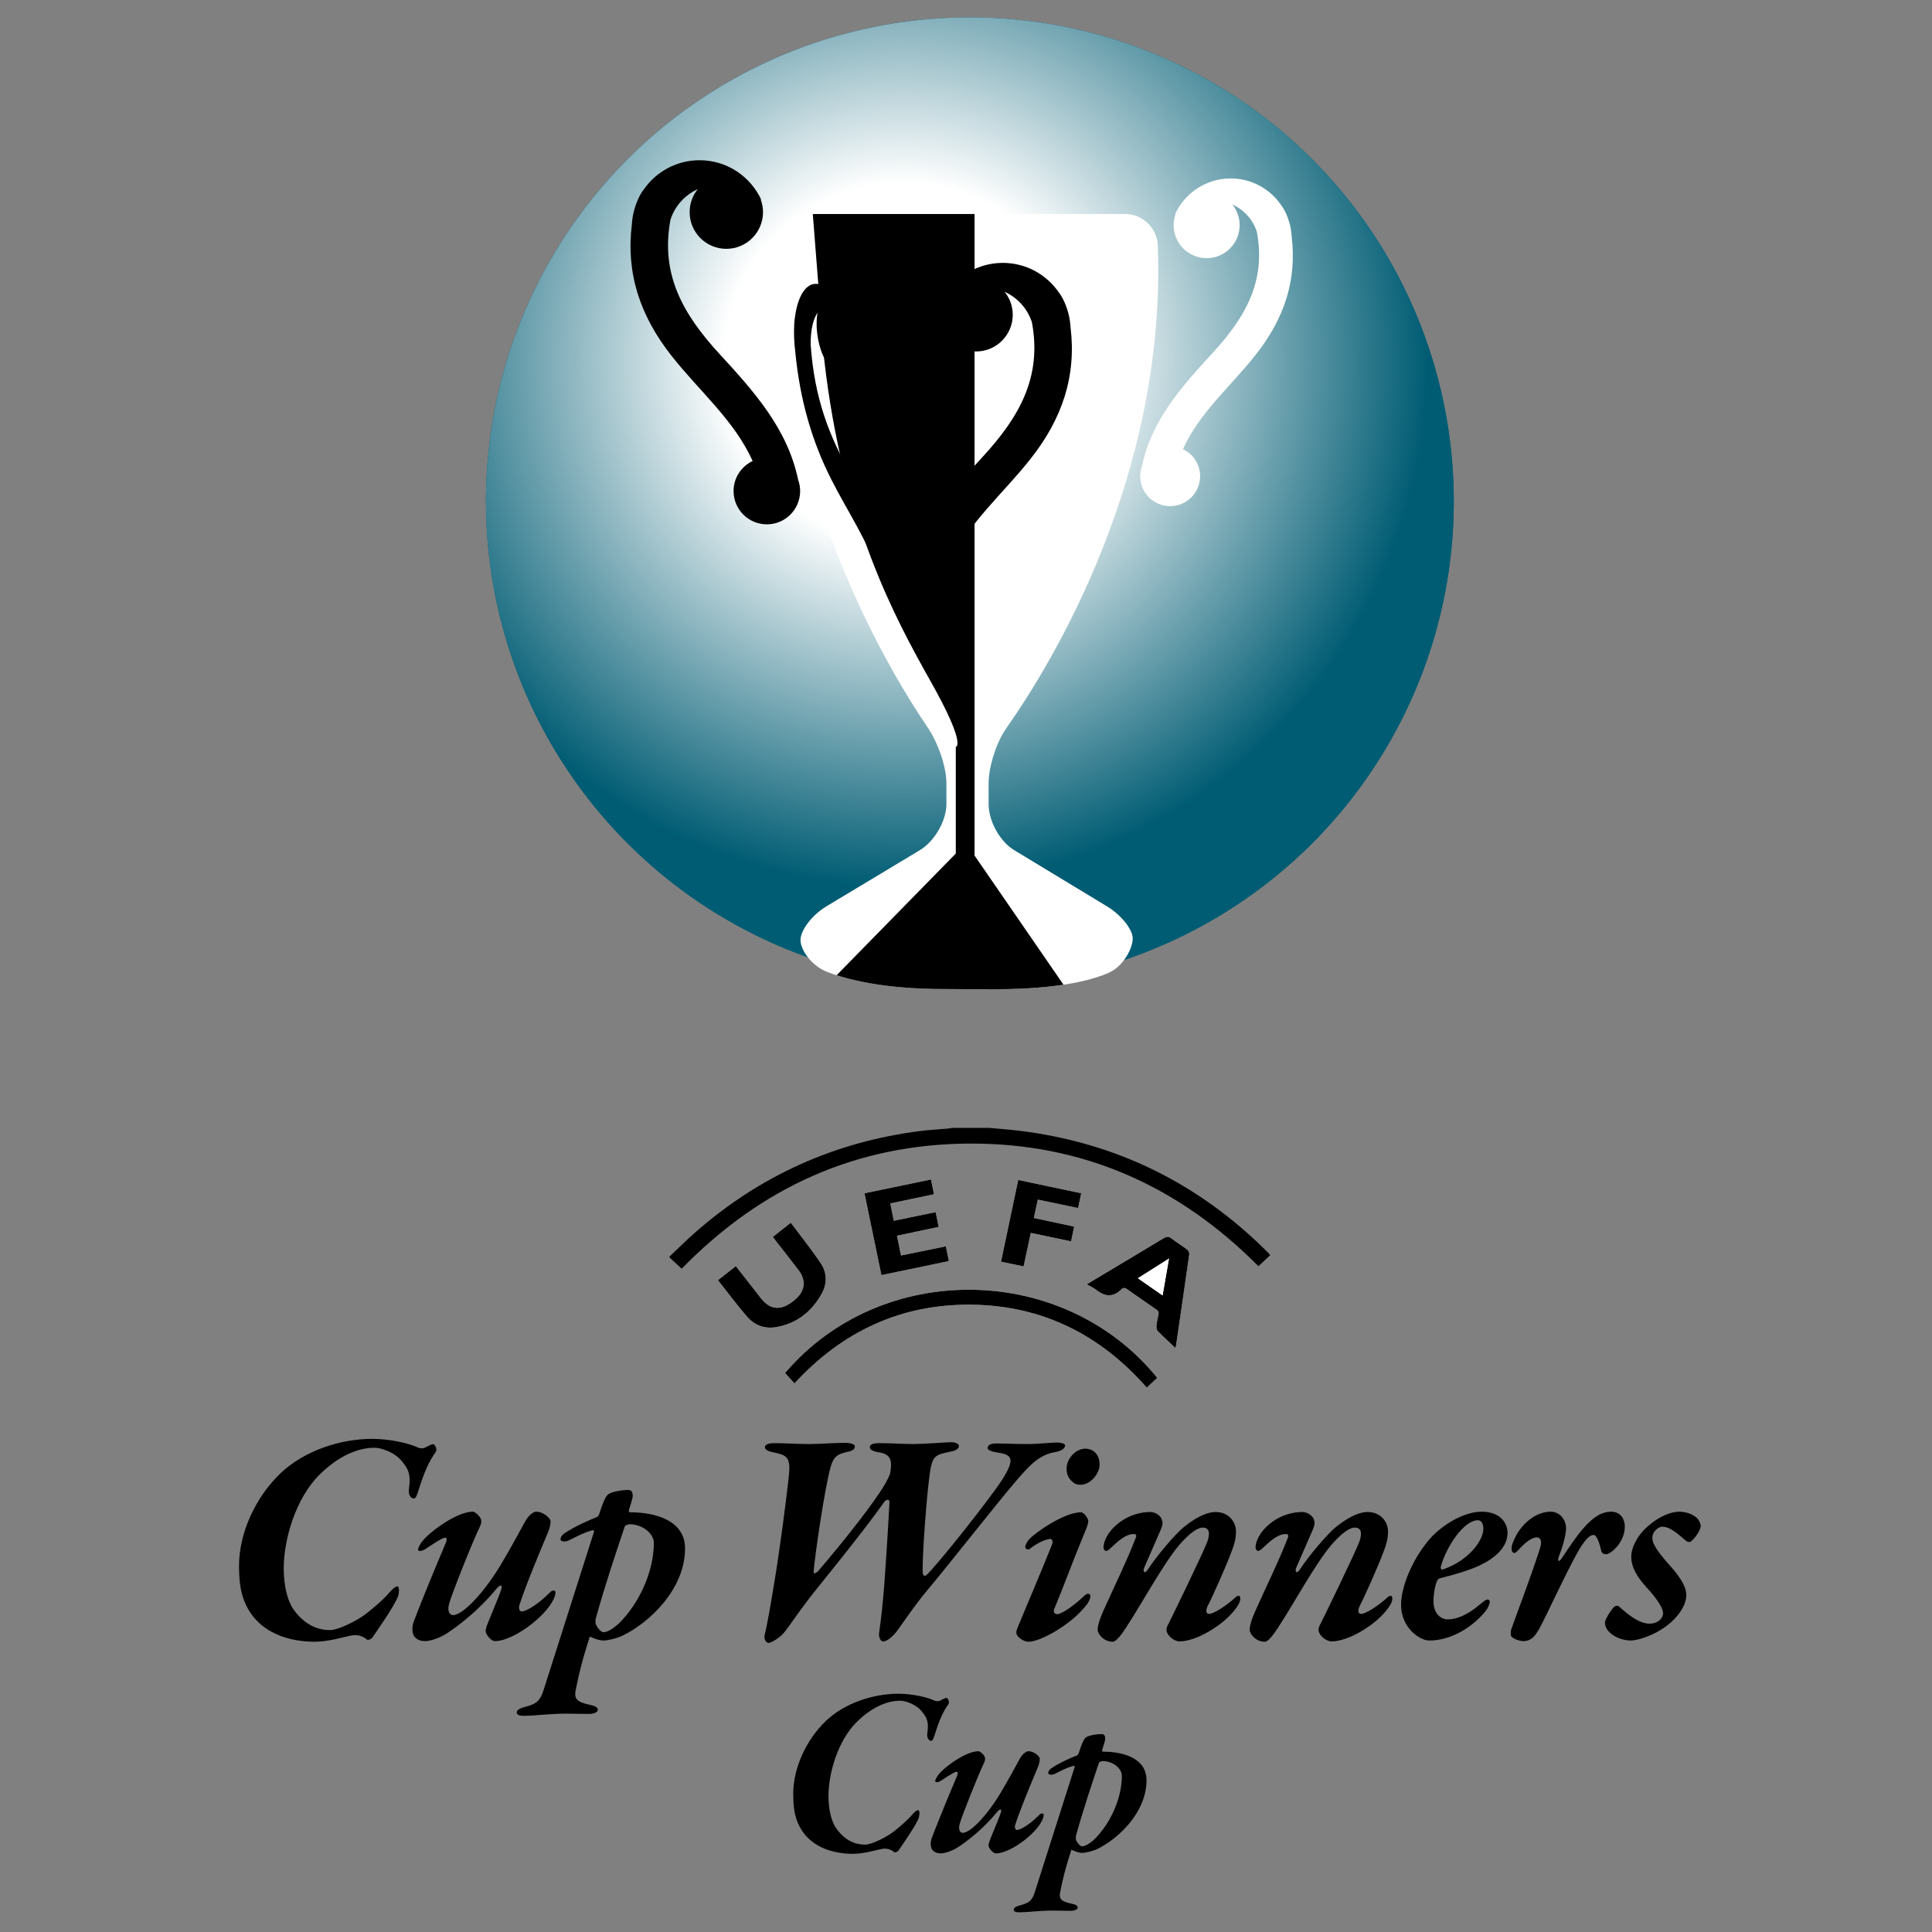 <?xml version="1.0" encoding="utf-8"?>
<!-- Generator: Adobe Illustrator 16.0.0, SVG Export Plug-In . SVG Version: 6.00 Build 0)  -->
<!DOCTYPE svg PUBLIC "-//W3C//DTD SVG 1.1//EN" "http://www.w3.org/Graphics/SVG/1.1/DTD/svg11.dtd">
<svg version="1.1" id="Calque_1" xmlns="http://www.w3.org/2000/svg" xmlns:xlink="http://www.w3.org/1999/xlink" x="0px" y="0px"
	 width="500px" height="500px" viewBox="0 0 500 500" enable-background="new 0 0 500 500" xml:space="preserve">
<rect x="0" y="0" width="500" height="500" fill="#808080" stroke="none"/>
<g>
	<g>
		<g>
			<g>
				
					<radialGradient id="SVGID_2_" cx="57.001" cy="475.265" r="125.236" gradientTransform="matrix(1 0 0 -1 194 605)" gradientUnits="userSpaceOnUse">
					<stop  offset="0.273" style="stop-color:#FFFFFF"/>
					<stop  offset="0.799" style="stop-color:#005C73"/>
				</radialGradient>
				<circle id="SVGID_1_" fill="url(#SVGID_2_)" cx="251" cy="129.735" r="125.235"/>
			</g>
			<g>
				<defs>
					<circle id="SVGID_3_" cx="251" cy="129.735" r="125.235"/>
				</defs>
				<clipPath id="SVGID_4_">
					<use xlink:href="#SVGID_3_"  overflow="visible"/>
				</clipPath>
				
					<radialGradient id="SVGID_5_" cx="39.811" cy="511.207" r="170.036" gradientTransform="matrix(1 0 0 -1 194 605)" gradientUnits="userSpaceOnUse">
					<stop  offset="0.273" style="stop-color:#FFFFFF"/>
					<stop  offset="0.799" style="stop-color:#005C73"/>
				</radialGradient>
				<circle clip-path="url(#SVGID_4_)" fill="url(#SVGID_5_)" cx="233.812" cy="93.793" r="170.036"/>
			</g>
		</g>
		<path fill="#FFFFFF" d="M207.171,243.296c0-2.59,2.993-6.499,6.688-8.729l24.256-14.579c3.693-2.231,6.813-7.539,6.813-11.854
			v-5.47c0-4.315-2.264-10.584-4.689-14.153c-11.411-16.793-40.167-65.441-37.789-125.133c0.171-4.313,3.921-7.985,8.236-7.985
			h80.644c4.316,0,8.13,3.673,8.296,7.985c2.294,59.784-27.429,108.395-39.217,125.115c-2.486,3.526-4.553,9.855-4.553,14.17v5.47
			c0,4.314,2.873,9.623,6.568,11.854l24.068,14.58c3.693,2.23,6.656,5.965,6.656,8.338c0,2.373-2.288,7.134-6.241,8.867
			c-8.204,3.599-21.105,4.239-29.34,4.234c-4.313-0.002-11.307-0.002-15.622-0.063c-7.417-0.107-18.754-0.919-27.843-4.397
			C210.075,250.005,207.171,245.884,207.171,243.296z"/>
		<path d="M206.562,124.178c-2.747-13.205-11.418-22.865-20.29-32.503c-9.627-10.458-15.38-20.754-12.753-34.84
			c1.136-3.518,3.727-6.376,7.06-7.88c-1.312,1.627-2.101,3.694-2.101,5.948c0,5.243,4.25,9.494,9.495,9.494
			c5.242,0,9.493-4.251,9.493-9.494c0-1.192-0.23-2.329-0.632-3.381c0.076,0.1,0.16,0.192,0.233,0.294
			c-2.759-6.097-8.883-10.348-16.01-10.348c-6.041,0-11.367,3.049-14.531,7.69c-1.629,2.038-2.455,5.422-2.455,5.422
			c-0.296,1.125-0.479,2.293-0.545,3.494c-1.55,12.593,2.062,23.63,10.333,34.101c7.253,9.18,16.22,16.662,20.917,27.134
			c-2.911,1.382-4.93,4.341-4.93,7.777c0,4.757,3.856,8.615,8.615,8.615c4.757,0,8.614-3.856,8.614-8.615
			C207.077,126.063,206.889,125.087,206.562,124.178z"/>
		<path fill="#FFFFFF" d="M295.539,120.618c2.473-11.885,10.277-20.578,18.262-29.251c8.664-9.413,13.842-18.679,11.478-31.358
			c-1.024-3.167-3.354-5.739-6.353-7.094c1.182,1.466,1.891,3.326,1.891,5.355c0,4.719-3.826,8.544-8.546,8.544
			c-4.718,0-8.542-3.826-8.542-8.544c0-1.074,0.206-2.098,0.566-3.042c-0.066,0.088-0.145,0.172-0.209,0.264
			c2.484-5.487,7.994-9.312,14.409-9.312c5.438,0,10.23,2.744,13.08,6.921c1.465,1.835,2.209,4.881,2.209,4.881
			c0.266,1.013,0.43,2.063,0.489,3.144c1.394,11.334-1.853,21.266-9.3,30.691c-6.526,8.261-14.599,14.996-18.826,24.421
			c2.619,1.243,4.437,3.905,4.437,7c0,4.281-3.471,7.753-7.754,7.753c-4.284,0-7.753-3.472-7.753-7.753
			C295.077,122.314,295.247,121.437,295.539,120.618z"/>
		<g>
			<g>
				<defs>
					<path id="SVGID_6_" d="M335.709,54.685c-0.074-1.336-0.279-2.632-0.607-3.883c0,0-0.916-3.761-2.728-6.026
						c-3.516-5.155-9.432-8.543-16.145-8.543c-7.92,0-14.725,4.722-17.79,11.496c0.08-0.114,0.175-0.217,0.259-0.327
						c-0.445,1.168-0.7,2.432-0.7,3.758c0,5.825,4.724,10.548,10.547,10.548c5.827,0,10.549-4.723,10.549-10.548
						c0-2.504-0.875-4.803-2.334-6.61c3.705,1.672,6.584,4.848,7.847,8.756c2.916,15.653-3.476,27.091-14.173,38.713
						c-5.597,6.082-11.12,12.174-15.41,18.99c3.34-14.611,5.255-30.766,4.606-47.631c-0.165-4.312-3.98-7.985-8.295-7.985h-80.646
						c-4.314,0-8.127,3.672-8.299,7.985c-0.682,17.097,1.192,33.36,4.475,48.135c-4.34-7.056-10.013-13.282-15.773-19.539
						c-10.697-11.622-17.088-23.038-14.171-38.69c1.264-3.908,4.142-7.073,7.844-8.746c-1.458,1.809-2.334,4.112-2.334,6.615
						c0,5.827,4.723,10.552,10.548,10.552c5.825,0,10.548-4.72,10.548-10.547c0-1.325-0.255-2.588-0.701-3.756
						c0.083,0.11,0.178,0.214,0.259,0.328c-3.066-6.776-9.87-11.496-17.79-11.496c-6.712,0-12.629,3.388-16.146,8.543
						c-1.81,2.266-2.727,6.027-2.727,6.027c-0.329,1.25-0.533,2.546-0.607,3.882c-1.721,13.991,2.291,26.255,11.483,37.889
						c8.06,10.2,18.022,18.514,23.242,30.149c-3.235,1.535-5.479,4.823-5.479,8.642c0,5.287,4.284,9.572,9.571,9.572
						c4.005,0,7.431-2.461,8.86-5.953c8.705,25.228,20.433,44.232,26.748,53.528c2.426,3.568,4.689,9.837,4.689,14.153v5.469
						c0,4.315-3.12,9.623-6.812,11.854l-24.193,14.58c-3.694,2.231-6.719,6.138-6.719,8.729c0,2.588,2.885,6.709,6.916,8.251
						c9.089,3.477,20.417,4.29,27.833,4.397c4.315,0.059,11.299,0.062,15.615,0.063c8.232,0.005,21.125-0.638,29.329-4.236
						c3.951-1.734,6.224-6.493,6.224-8.866c0-2.374-2.995-6.108-6.689-8.339l-24.007-14.579c-3.694-2.231-6.568-7.54-6.568-11.854
						v-5.47c0-4.315,2.066-10.55,4.553-14.075c6.539-9.276,18.568-28.346,27.653-53.687c1.407,3.534,4.822,6.035,8.858,6.035
						c5.286,0,9.557-4.286,9.557-9.572c0-3.82-2.252-7.107-5.486-8.642c5.219-11.636,15.178-19.95,23.237-30.149
						C333.42,80.938,337.43,68.675,335.709,54.685z"/>
				</defs>
				<clipPath id="SVGID_7_">
					<use xlink:href="#SVGID_6_"  overflow="visible"/>
				</clipPath>
				<path clip-path="url(#SVGID_7_)" d="M252.215,55.767v165.649l26.186,38.029l-20.771,6.77l-41.751-13.176l31.479-32.142v-27.61
					c0,0,2.957-0.129-6.42-16.799c-9.376-16.67-22.869-41.428-27.626-83.399l-3.535-44.982h42.438V55.767z"/>
			</g>
		</g>
		<path d="M234.013,150.743c2.747-13.205,11.417-22.864,20.288-32.502c9.627-10.458,15.378-20.753,12.756-34.841
			c-1.139-3.517-3.728-6.376-7.061-7.88c1.312,1.628,2.1,3.695,2.1,5.948c0,5.243-4.248,9.494-9.492,9.494
			c-5.242,0-9.494-4.25-9.494-9.494c0-1.192,0.228-2.329,0.632-3.381c-0.076,0.1-0.162,0.192-0.233,0.294
			c2.759-6.097,8.882-10.347,16.012-10.347c6.042,0,11.365,3.049,14.53,7.689c1.627,2.038,2.454,5.424,2.454,5.424
			c0.296,1.125,0.479,2.291,0.544,3.494c1.549,12.592-2.06,23.629-10.335,34.101c-7.253,9.18-16.219,16.662-20.917,27.134
			c2.913,1.382,4.931,4.341,4.931,7.778c0,4.757-3.855,8.615-8.614,8.615c-4.759,0-8.616-3.857-8.616-8.615
			C233.498,152.629,233.686,151.653,234.013,150.743z"/>
		<path d="M234.141,156.556c-0.152-1.011-0.373-1.965-0.644-2.845c-3.09-12.889-8.129-21.905-13.248-30.887
			c-5.558-9.747-9.473-19.573-10.453-33.669c-0.043-3.55,0.616-6.539,1.784-8.234c-0.306,1.692-0.332,3.786,0,6.015
			c0.772,5.187,3.171,9.126,5.359,8.801c2.186-0.327,3.333-4.794,2.56-9.98c-0.176-1.18-0.438-2.291-0.761-3.306
			c0.047,0.093,0.096,0.18,0.14,0.276c-2.049-5.858-5.228-9.683-8.201-9.24c-2.521,0.376-4.292,3.722-4.929,8.509
			c-0.379,2.117-0.225,5.517-0.225,5.517c0.041,1.131,0.136,2.297,0.287,3.49c1.209,12.551,4.34,23.244,9.333,33.087
			c4.377,8.629,9.219,15.473,12.722,25.538"/>
	</g>
	<g>
		<g>
			<g>
				<path d="M72.636,381.245c6.256-5.941,15.68-8.872,23.678-8.872c4.514,0,9.266,1.11,11.405,2.06
					c1.426,0.633,1.899,0.477,3.166-0.238c1.11-0.552,1.346-0.552,1.585-0.235c0.158,0.235,0.792,1.109,0.238,1.899
					c-1.743,2.454-3.01,5.305-4.436,9.978c-0.554,1.745-0.871,1.981-1.188,1.981c-0.791,0-1.426-1.031-1.267-2.377
					c0.554-3.802-0.079-5.069-1.505-6.89c-1.899-2.692-5.702-3.878-7.364-3.878c-2.376,0-7.92,0.631-14.413,7.124
					c-6.018,6.099-9.107,16.552-9.107,24.154c0,4.355,0.951,8.238,2.456,10.453c3.008,4.277,6.493,5.463,9.58,5.463
					c1.821,0,6.178-1.976,9.029-4.037c1.9-1.504,4.513-3.563,6.652-6.099c0.712-0.711,1.267-1.188,1.662-1.188
					c0.556,0,0.556,1.346,0.237,2.456c-0.632,2.217-6.334,10.293-6.652,10.771c-0.237,0.396-1.109,0.79-1.425,0.555
					c-0.873-0.794-2.377-1.426-4.197-1.032c-1.664,0.318-5.702,1.585-9.345,1.585c-5.859,0-14.889-1.82-18.293-10.77
					c-0.951-2.454-1.268-5.386-1.268-8.948C61.867,396.926,65.983,387.581,72.636,381.245z"/>
				<path d="M124.426,393.043c0.237,0.555,0.156,1.267-0.238,2.059c-1.822,3.722-7.207,17.266-7.919,19.799
					c-0.633,2.14,0.159,3.088,0.951,3.088c2.534,0,7.919-5.621,12.353-12.986c2.693-4.516,5.306-9.343,6.416-11.404
					c0.475-0.87,1.742-2.375,2.771-2.375c1.899,0,3.722,1.741,3.722,2.455c0,0.632-0.079,1.583-0.713,3.009
					c-2.138,5.067-5.86,14.016-7.364,18.769c-0.239,0.871,0.079,1.585,0.632,1.585c0.872,0,3.644-1.268,7.444-5.07
					c0.396-0.395,1.267-0.554,1.267,0.08c0,0.476-0.08,1.029-0.476,1.821c-2.296,4.83-10.691,10.847-15.127,10.847
					c-1.188,0-2.455-1.897-2.455-2.533c0-0.394,0.079-0.711,0.238-1.267c0.396-1.188,3.247-7.839,3.722-9.343
					c0.556-1.664-0.237-1.505-1.188-0.395c-4.515,5.541-9.899,9.659-12.987,11.64c-1.743,1.107-4.118,1.897-5.465,1.897
					c-1.346,0-2.217-0.472-2.771-1.188c-0.475-0.553-0.792-2.217-0.156-3.879c0.79-2.217,5.304-13.384,8.154-20.034
					c0.554-1.269,0.397-1.663-0.079-1.663c-0.713,0-4.118,2.296-5.068,2.931c-0.792,0.553-1.899,0.711-1.899,0.158
					c0-0.396,0.395-1.109,0.632-1.505c1.267-2.299,9.108-8.315,13.541-8.315C122.843,391.223,123.95,392.094,124.426,393.043z"/>
				<path d="M161.135,423.292c-1.822,0.875-4.197,1.27-4.833,1.27c-1.266,0-2.455-0.477-3.641-1.031
					c-1.98,6.02-2.93,10.057-3.643,13.702c-0.555,2.533,0.396,3.246,3.564,3.959c1.583,0.317,2.138,0.714,2.138,1.346
					c0,0.556-1.03,1.028-2.376,1.028c-2.297,0-3.722-0.078-5.781-0.078c-4.197,0-8.393,0.555-10.532,0.555
					c-1.742,0.078-2.295-0.317-2.295-0.87c0-0.556,0.632-1.032,2.137-1.426c3.167-0.792,3.959-1.743,4.831-4.433l12.987-40.786
					c0.159-0.315-0.079-0.634-0.475-0.476c-2.218,0.634-3.801,1.505-6.02,2.612c-1.03,0.476-2.137,0.237-2.137-0.237
					c0-0.713,0.554-1.266,0.871-1.504c2.612-1.821,6.968-3.722,8.473-4.274c0.317-0.08,0.554-0.555,0.632-0.713
					c1.03-3.168,1.505-4.276,2.218-5.069c0.713-0.791,3.722-1.267,5.386-1.267c1.028,0,1.107,1.03,1.107,1.503
					c0,0.715-0.554,2.299-0.95,3.566c-0.079,0.317-0.079,0.713,0.237,0.713c6.81,0,14.255,2.216,14.255,9.344
					C177.291,411.416,167.867,420.048,161.135,423.292z M162.877,394.469c-0.316,0-1.109,0.316-1.188,0.556
					c-2.456,7.363-4.989,14.81-7.523,23.913c-0.078,0.236-0.078,1.11,0,1.348c0.477,1.188,1.504,2.139,1.981,2.139
					c1.029,0,2.533-0.95,3.879-2.139c5.306-5.147,9.187-13.463,9.187-20.985C169.212,396.926,166.363,394.469,162.877,394.469z"/>
				<path d="M200.341,373.484c2.612,0,6.413,0.236,9.026,0.236c2.614,0,6.574-0.315,9.344-0.315c1.664,0,2.534,0.474,2.534,0.869
					c0,0.794-0.632,1.189-1.743,1.426c-2.612,0.557-3.722,1.11-4.514,3.879c-1.585,5.545-4.197,23.68-4.436,27.322
					c-0.078,0.554,0.872,0.081,1.189-0.317c5.86-6.81,15.6-18.847,18.055-23.913c0.395-0.793,0.554-1.11,0.632-1.745
					c0.396-2.535,0.396-4.591-3.009-5.067c-1.188-0.159-2.377-0.634-2.298-1.346c0-0.792,1.11-1.029,2.376-1.029
					c3.168,0,6.335,0.236,8.871,0.236c2.455,0,8.87-0.476,9.74-0.476c1.11,0,2.059,0.398,2.059,0.949
					c0,0.794-0.95,1.268-2.217,1.505c-3.643,0.714-4.436,1.109-5.068,4.118c-0.951,4.751-2.377,24.786-2.061,27.401
					c0,0.237,0.397,0.871,0.872,0.475c2.693-2.375,16.789-20.193,19.641-24.708c3.642-5.701,2.453-6.571-1.505-7.126
					c-1.188-0.159-2.299-0.634-2.219-1.107c0-0.792,0.792-1.188,2.376-1.188c1.19,0,4.989,0.156,7.919,0.156
					c3.088,0,6.02-0.395,7.603-0.395c0.791,0,2.138,0.158,2.138,0.79c-0.08,1.109-1.898,1.584-2.454,1.662
					c-4.513,0.714-7.047,3.88-10.057,7.286c-5.622,6.573-18.769,23.362-23.044,28.352c-3.644,4.356-7.049,9.582-8.315,11.165
					c-1.505,1.744-2.613,2.216-3.169,2.216c-0.949,0-1.188-1.504-1.109-2.057c0.713-5.148,0.951-7.763,1.346-12.512
					c0.633-8.712,1.19-18.055,1.346-21.463c0.079-0.949-0.95-0.632-1.267-0.158c-6.256,8.79-15.759,20.271-19.243,24.707
					c-3.644,4.753-5.703,8-6.891,9.346c-1.029,1.188-3.166,2.533-3.882,2.533c-0.554,0-1.266-0.869-1.028-1.979
					c0.713-2.851,1.504-7.603,2.376-12.83c1.583-9.342,3.325-23.044,3.8-27.479c0.713-5.781-0.156-6.255-3.959-7.049
					c-1.664-0.318-2.138-0.869-2.138-1.346C197.966,373.721,199.232,373.484,200.341,373.484z"/>
				<path d="M281.646,393.679c0,0.711-0.556,2.058-0.874,2.771c-3.719,9.03-5.383,13.857-7.996,20.114
					c-0.236,0.712,0.237,1.188,0.872,1.188c0.871,0,3.721-1.744,6.336-4.197c0.87-0.791,1.187-1.108,1.662-1.108
					c0.158,0,0.552,0.238,0.552,0.554c0,0.713-0.474,1.82-1.426,2.852c-3.719,4.591-11.403,9.028-14.648,9.028
					c-1.188,0-3.087-1.268-3.087-2.297c0-0.478,0-0.556,0.314-1.345c2.853-6.97,5.545-13.067,8.95-21.621
					c0.238-0.714,0-1.426-0.632-1.344c-1.19,0.156-3.248,1.029-5.228,2.611c-0.396,0.316-1.108-0.079-1.108-0.478
					c0-0.552,0.396-1.266,0.948-1.979c1.744-1.899,9.187-7.047,13.464-7.047C280.538,391.382,281.646,392.964,281.646,393.679z
					 M284.575,379.027c0,2.374-2.377,5.226-4.91,5.226c-0.711,0-1.345-0.157-1.742-0.476c-1.03-0.714-1.898-1.899-1.898-3.643
					c0-1.979,1.188-3.483,2.296-4.355c0.948-0.633,1.9-0.87,2.455-0.87C283.389,374.911,284.575,376.89,284.575,379.027z"/>
				<path d="M319.873,396.371c0,1.345-0.235,2.851-1.106,5.068c-1.744,4.671-5.465,12.828-6.179,14.096
					c-0.712,1.427-0.395,2.139,0.317,2.139c1.267,0,4.675-2.298,6.654-4.119c0.949-0.951,1.426-0.633,1.426,0.158
					c0,0.949-0.713,1.98-1.189,2.613c-3.088,4.195-10.137,8.472-14.57,8.472c-0.791,0-2.217-0.711-2.93-1.818
					c-0.396-0.634-0.633-1.268-0.078-2.378c0.712-1.345,9.424-19.242,10.294-21.777c0.792-2.453,0.237-3.483-1.267-3.483
					c-1.821,0-5.146,2.932-8.076,7.128c-3.565,4.986-8.553,13.857-11.006,17.579c-2.14,3.484-3.406,4.832-4.198,4.832
					c-2.218,0-3.879-1.9-3.879-3.088c-0.08-1.664,1.502-4.989,1.821-5.703c2.214-4.985,5.622-11.877,7.918-17.815
					c0.477-0.953,0.16-1.269-0.396-1.269c-2.298,0-4.434,2.217-6.177,3.801c-0.396,0.396-0.634,0.555-1.11,0.555
					c-0.234,0.079-0.552-0.555-0.552-0.871c0-3.484,4.988-9.185,12.194-9.185c0.792,0,2.535,0.632,2.932,2.058
					c0.234,0.631,0.234,1.187-0.318,2.532l-4.275,9.821c-0.478,1.108,0.236,1.662,0.87,0.555c2.217-3.405,7.047-9.186,9.503-11.167
					c3.563-2.85,6.256-3.799,8.077-3.799C318.054,391.302,319.873,393.915,319.873,396.371z"/>
				<path d="M359.223,396.371c0,1.345-0.237,2.851-1.11,5.068c-1.741,4.671-5.464,12.828-6.175,14.096
					c-0.715,1.427-0.397,2.139,0.315,2.139c1.268,0,4.672-2.298,6.652-4.119c0.95-0.951,1.427-0.633,1.427,0.158
					c0,0.949-0.713,1.98-1.188,2.613c-3.089,4.195-10.137,8.472-14.57,8.472c-0.791,0-2.218-0.711-2.931-1.818
					c-0.396-0.634-0.634-1.268-0.078-2.378c0.713-1.345,9.424-19.242,10.295-21.777c0.79-2.453,0.237-3.483-1.267-3.483
					c-1.822,0-5.148,2.932-8.079,7.128c-3.562,4.986-8.552,13.857-11.006,17.579c-2.138,3.484-3.406,4.832-4.197,4.832
					c-2.219,0-3.881-1.9-3.881-3.088c-0.078-1.664,1.506-4.989,1.821-5.703c2.219-4.985,5.624-11.877,7.921-17.815
					c0.475-0.953,0.157-1.269-0.397-1.269c-2.295,0-4.435,2.217-6.178,3.801c-0.396,0.396-0.633,0.555-1.107,0.555
					c-0.238,0.079-0.554-0.555-0.554-0.871c0-3.484,4.987-9.185,12.195-9.185c0.791,0,2.533,0.632,2.93,2.058
					c0.238,0.631,0.238,1.187-0.317,2.532l-4.276,9.821c-0.474,1.108,0.237,1.662,0.871,0.555c2.217-3.405,7.05-9.186,9.504-11.167
					c3.564-2.85,6.256-3.799,8.077-3.799C357.399,391.302,359.223,393.915,359.223,396.371z"/>
				<path d="M390.151,396.687c0,3.72-3.168,6.492-7.127,8.395c-2.931,1.425-7.603,2.692-10.216,3.327
					c-0.633,0.157-0.87,0.552-1.108,1.267c-0.317,0.947-0.715,2.771-0.715,4.75c0,3.087,1.823,4.671,3.725,4.671
					c2.217,0,5.065-1.107,8.394-3.958c0.713-0.556,1.346-1.188,1.9-1.188c0.315,0,0.553,0.317,0.553,0.554
					c0,0.556-0.553,1.821-1.029,2.377c-3.248,4.038-8.789,7.68-14.65,7.68c-2.534,0-7.285-3.404-7.285-9.185
					c0-5.541,3.801-13.304,8.077-17.818c4.04-4.038,9.105-6.336,12.751-6.336C388.487,391.223,390.151,394.39,390.151,396.687z
					 M372.888,405.397c-0.079,0.395,0,0.95,0.476,0.79c6.969-2.374,10.531-7.68,10.531-10.53c0-1.504-0.631-2.218-1.425-2.218
					C378.986,393.439,374.471,399.855,372.888,405.397z"/>
				<path d="M405.296,395.498c0,2.06-1.188,5.626-1.9,7.445c-0.395,1.188,0.078,1.503,0.952,0.077
					c1.898-2.85,3.72-5.542,5.305-7.361c2.929-3.406,5.146-4.436,7.285-4.436c2.613,0,3.563,2.139,3.563,3.802
					c0,4.277-3.722,7.206-4.83,7.206c-0.557,0-1.188-0.158-1.345-1.188c-0.478-2.061-1.189-3.803-1.901-3.803
					c-0.792,0-1.901,0.714-3.801,3.883c-3.406,5.938-8.712,17.736-10.374,20.587c-1.187,2.06-2.218,3.009-4.038,3.009
					c-0.714,0-2.614-0.474-3.167-1.346c-0.079-0.157-0.079-1.107,0-1.505c1.503-4.355,4.909-13.066,7.443-20.982
					c0.789-2.298,0.079-3.011-0.794-3.011c-0.79,0-2.295,0.632-4.274,2.771c-0.634,0.713-1.188,1.267-1.506,1.267
					c-0.712,0-0.948-1.108-0.475-2.455c1.98-5.385,6.334-8.235,9.819-8.235C403.87,391.223,405.296,393.52,405.296,395.498z"/>
				<path d="M439.186,392.884c0.474,0.478,0.948,1.348,0.948,1.982c0,1.266-1.661,3.482-2.613,4.115
					c-0.237,0.16-0.792,0.079-1.106-0.157c-1.505-1.187-3.882-3.721-6.258-3.721c-0.713,0-2.532,1.029-2.532,2.93
					c0,1.663,1.743,4.039,4.83,7.446c2.614,3.008,3.961,5.304,3.961,7.284c0,2.771-2.219,5.858-4.989,7.919
					c-3.326,2.612-7.682,3.879-9.344,3.879c-3.246,0-6.732-2.057-6.732-4.67c0-0.636,1.268-2.852,2.378-4.04
					c0.314-0.316,1.027-0.396,1.267-0.078c1.426,1.188,4.75,4.433,7.918,4.433c1.9,0,3.485-1.188,3.485-2.771
					c0-0.95-1.029-3.167-4.594-6.97c-3.167-3.561-3.642-5.94-3.642-7.68c0-1.899,1.268-5.146,4.196-7.683
					c3.326-3.009,6.493-3.879,8.235-3.879C436.729,391.223,438.473,392.173,439.186,392.884z"/>
			</g>
			<g>
				<path d="M213.787,445.337c4.937-4.687,12.373-7.001,18.686-7.001c3.563,0,7.312,0.874,9.002,1.627
					c1.125,0.496,1.5,0.372,2.499-0.19c0.875-0.435,1.062-0.435,1.25-0.185c0.125,0.185,0.624,0.873,0.188,1.498
					c-1.375,1.938-2.376,4.188-3.501,7.874c-0.436,1.376-0.686,1.562-0.936,1.562c-0.625,0-1.125-0.812-1-1.874
					c0.438-3.002-0.062-4.003-1.188-5.44c-1.5-2.123-4.501-3.061-5.813-3.061c-1.874,0-6.25,0.499-11.375,5.626
					c-4.751,4.812-7.188,13.062-7.188,19.06c0,3.439,0.749,6.501,1.938,8.248c2.374,3.378,5.125,4.315,7.562,4.315
					c1.438,0,4.875-1.562,7.125-3.187c1.498-1.188,3.562-2.814,5.25-4.813c0.562-0.562,1-0.938,1.313-0.938
					c0.437,0,0.437,1.062,0.188,1.938c-0.5,1.749-5.001,8.126-5.251,8.502c-0.186,0.312-0.874,0.624-1.125,0.437
					c-0.687-0.626-1.874-1.127-3.312-0.812c-1.313,0.249-4.5,1.248-7.377,1.248c-4.625,0-11.75-1.438-14.437-8.501
					c-0.75-1.936-1-4.248-1-7.059C205.287,457.71,208.537,450.336,213.787,445.337z"/>
				<path d="M254.837,454.65c0.186,0.436,0.125,0.996-0.189,1.622c-1.437,2.938-5.687,13.627-6.247,15.625
					c-0.502,1.688,0.125,2.438,0.749,2.438c2,0,6.25-4.437,9.749-10.248c2.126-3.566,4.188-7.377,5.062-9.001
					c0.375-0.687,1.376-1.873,2.189-1.873c1.5,0,2.937,1.373,2.937,1.934c0,0.501-0.062,1.252-0.562,2.378
					c-1.688,3.998-4.625,11.062-5.811,14.809c-0.188,0.689,0.06,1.251,0.501,1.251c0.685,0,2.872-1,5.872-3.998
					c0.313-0.314,1-0.439,1,0.062c0,0.376-0.062,0.812-0.376,1.438c-1.812,3.813-8.436,8.562-11.937,8.562
					c-0.937,0-1.938-1.496-1.938-1.998c0-0.312,0.063-0.562,0.188-1.001c0.312-0.938,2.56-6.188,2.938-7.374
					c0.436-1.313-0.188-1.188-0.938-0.313c-3.562,4.375-7.812,7.625-10.25,9.189c-1.375,0.872-3.249,1.496-4.312,1.496
					c-1.062,0-1.749-0.375-2.187-0.936c-0.376-0.437-0.626-1.748-0.125-3.062c0.627-1.75,4.187-10.562,6.437-15.812
					c0.438-0.997,0.312-1.312-0.062-1.312c-0.562,0-3.249,1.812-3.999,2.312c-0.624,0.436-1.5,0.562-1.5,0.126
					c0-0.313,0.314-0.876,0.5-1.188c1-1.812,7.188-6.561,10.689-6.561C253.585,453.212,254.461,453.898,254.837,454.65z"/>
				<path d="M283.966,478.523c-1.438,0.687-3.314,0.999-3.813,0.999c-0.999,0-1.939-0.378-2.876-0.812
					c-1.562,4.749-2.31,7.937-2.875,10.813c-0.435,1.999,0.316,2.561,2.814,3.121c1.247,0.25,1.686,0.565,1.686,1.062
					c0,0.439-0.812,0.815-1.874,0.815c-1.812,0-2.937-0.064-4.562-0.064c-3.314,0-6.624,0.439-8.312,0.439
					c-1.375,0.062-1.813-0.249-1.813-0.69c0-0.436,0.501-0.812,1.688-1.123c2.501-0.627,3.124-1.377,3.812-3.5l10.25-32.188
					c0.125-0.249-0.062-0.5-0.375-0.375c-1.749,0.5-3,1.188-4.751,2.06c-0.812,0.376-1.686,0.189-1.686-0.186
					c0-0.562,0.437-1.001,0.688-1.188c2.059-1.438,5.496-2.937,6.686-3.375c0.249-0.062,0.437-0.437,0.501-0.562
					c0.812-2.502,1.187-3.377,1.748-4.003c0.562-0.623,2.936-0.996,4.249-0.996c0.813,0,0.876,0.811,0.876,1.187
					c0,0.562-0.438,1.812-0.751,2.812c-0.061,0.249-0.061,0.563,0.188,0.563c5.375,0,11.25,1.749,11.25,7.375
					C296.715,469.146,289.278,475.959,283.966,478.523z M285.339,455.772c-0.249,0-0.875,0.251-0.937,0.439
					c-1.938,5.812-3.938,11.688-5.939,18.872c-0.061,0.188-0.061,0.875,0,1.065c0.377,0.937,1.188,1.685,1.562,1.685
					c0.812,0,2.001-0.747,3.062-1.685c4.188-4.062,7.251-10.626,7.251-16.564C290.341,457.71,288.089,455.772,285.339,455.772z"/>
			</g>
		</g>
		<g id="e0HHg3_1_">
			<g>
				<path fill="#FFFFFF" d="M299.5,356.587c-24.251-29.886-71.461-30.492-96.329-1.248c0.813,0.901,1.62,1.789,2.437,2.691
					c12.388-13.453,27.563-20.579,45.82-20.368c18.291,0.212,33.309,7.747,45.356,21.464
					C297.747,358.22,298.626,357.401,299.5,356.587z M304.199,348.862c0.092-0.405,0.147-0.589,0.176-0.78
					c1.146-7.845,2.304-15.689,3.411-23.541c0.051-0.358-0.245-0.916-0.554-1.15c-1.319-1.002-2.743-1.872-4.053-2.886
					c-0.732-0.567-1.259-0.524-2.029-0.058c-6.126,3.709-12.282,7.364-18.428,11.041c-0.443,0.266-0.883,0.539-1.482,0.907
					c0.922,0.518,1.768,0.854,2.443,1.398c2.246,1.81,4.393,2.012,6.539-0.132c0.47-0.469,0.941-0.408,1.499-0.01
					c2.472,1.761,4.966,3.491,7.47,5.203c0.53,0.363,0.778,0.711,0.607,1.393c-0.242,0.977-0.422,1.98-0.514,2.986
					c-0.037,0.42,0.09,0.993,0.369,1.275C301.07,345.947,302.562,347.312,304.199,348.862z M204.657,316.436
					c-1.64,1.298-3.117,2.463-4.645,3.672c0.32,0.433,0.573,0.791,0.84,1.136c1.961,2.526,3.96,5.022,5.881,7.577
					c1.795,2.387,1.668,4.906-0.427,7.024c-0.836,0.844-1.866,1.578-2.935,2.091c-2.098,1.008-4.156,0.532-5.761-1.155
					c-0.557-0.582-1.035-1.241-1.535-1.879c-1.864-2.384-3.726-4.774-5.643-7.232c-1.57,1.237-3.051,2.405-4.628,3.649
					c2.563,3.231,4.953,6.448,7.562,9.472c1.981,2.297,4.676,3.203,7.686,2.64c5.228-0.981,9.033-4.016,11.584-8.592
					c1.452-2.602,1.417-5.431-0.211-7.873C210.034,323.377,207.316,320.008,204.657,316.436z M242.146,313.706
					c-3.65,0.747-7.193,1.475-10.83,2.221c-0.316-1.553-0.602-2.964-0.909-4.48c3.816-0.803,7.518-1.582,11.314-2.38
					c-0.272-1.323-0.516-2.499-0.787-3.821c-5.75,1.192-11.397,2.366-17.208,3.573c1.469,7.096,2.916,14.085,4.385,21.179
					c5.876-1.226,11.605-2.416,17.457-3.636c-0.271-1.329-0.518-2.534-0.782-3.815c-3.938,0.807-7.724,1.579-11.601,2.372
					c-0.361-1.755-0.689-3.366-1.045-5.114c3.633-0.771,7.165-1.521,10.797-2.293C242.659,316.182,242.417,315.007,242.146,313.706z
					 M263.515,305.376c-1.511,7.165-2.975,14.115-4.456,21.153c2.029,0.424,3.903,0.817,5.85,1.224
					c0.639-2.984,1.237-5.778,1.858-8.672c3.52,0.736,6.91,1.448,10.435,2.188c0.265-1.293,0.513-2.499,0.783-3.82
					c-3.538-0.757-6.956-1.488-10.425-2.231c0.359-1.668,0.68-3.153,1.024-4.751c3.543,0.738,6.931,1.446,10.427,2.177
					c0.279-1.336,0.532-2.538,0.804-3.825C274.322,307.66,268.989,306.533,263.515,305.376z"/>
				<path d="M173.271,325.194c2.178-2.051,4.297-4.169,6.54-6.146c16.776-14.768,36.267-23.553,58.44-26.354
					c2.287-0.289,4.598-0.398,6.897-0.602c0.437-0.038,0.87-0.136,1.304-0.204c3.161,0,6.32,0,9.481,0
					c2.576,0.241,5.159,0.428,7.728,0.736c25.213,3.052,46.719,13.676,64.614,31.659c0.14,0.141,0.252,0.306,0.455,0.553
					c-1.024,0.96-2.018,1.89-3.046,2.854c-20.646-20.775-45.417-31.862-74.757-31.736c-29.345,0.128-54.039,11.392-74.501,32.382
					c-1.043-0.96-2.099-1.93-3.155-2.898C173.271,325.355,173.271,325.275,173.271,325.194z"/>
				<path d="M299.5,356.587c-0.874,0.814-1.75,1.636-2.715,2.536c-12.049-13.716-27.065-21.252-45.356-21.464
					c-18.256-0.21-33.432,6.917-45.819,20.37c-0.816-0.903-1.624-1.793-2.437-2.694C228.039,326.092,275.249,326.701,299.5,356.587z
					"/>
				<path d="M304.199,348.862c-1.637-1.551-3.129-2.915-4.545-4.35c-0.279-0.282-0.406-0.858-0.369-1.278
					c0.092-1.004,0.271-2.007,0.514-2.986c0.171-0.682-0.077-1.029-0.607-1.392c-2.505-1.711-4.998-3.442-7.469-5.203
					c-0.559-0.397-1.032-0.459-1.5,0.011c-2.146,2.144-4.293,1.941-6.539,0.131c-0.676-0.545-1.521-0.882-2.443-1.398
					c0.6-0.368,1.037-0.641,1.482-0.907c6.146-3.676,12.302-7.333,18.428-11.041c0.771-0.467,1.299-0.51,2.029,0.058
					c1.31,1.014,2.733,1.883,4.053,2.886c0.309,0.234,0.604,0.792,0.554,1.151c-1.107,7.852-2.262,15.695-3.411,23.54
					C304.347,348.273,304.291,348.457,304.199,348.862z M302.529,325.721c-2.833,1.795-5.358,3.396-8.031,5.089
					c2.198,1.531,4.202,2.925,6.375,4.438C301.431,332.043,301.95,329.054,302.529,325.721z"/>
				<path d="M204.657,316.436c2.66,3.569,5.377,6.941,7.77,10.528c1.629,2.443,1.663,5.272,0.211,7.874
					c-2.551,4.576-6.356,7.61-11.584,8.591c-3.01,0.562-5.705-0.345-7.686-2.64c-2.61-3.024-4.999-6.24-7.562-9.472
					c1.578-1.243,3.058-2.412,4.628-3.649c1.919,2.459,3.78,4.847,5.643,7.23c0.5,0.639,0.977,1.298,1.535,1.881
					c1.605,1.688,3.663,2.164,5.761,1.156c1.069-0.513,2.098-1.247,2.935-2.093c2.093-2.118,2.222-4.637,0.427-7.022
					c-1.921-2.557-3.919-5.052-5.881-7.578c-0.268-0.344-0.521-0.702-0.84-1.138C201.538,318.9,203.017,317.733,204.657,316.436z"/>
				<path d="M242.146,313.706c0.269,1.301,0.513,2.476,0.789,3.806c-3.632,0.772-7.163,1.521-10.798,2.292
					c0.357,1.748,0.686,3.36,1.046,5.114c3.877-0.791,7.663-1.565,11.601-2.372c0.263,1.282,0.51,2.486,0.782,3.816
					c-5.851,1.221-11.579,2.413-17.456,3.636c-1.47-7.095-2.916-14.084-4.385-21.179c5.812-1.208,11.459-2.38,17.209-3.572
					c0.271,1.322,0.514,2.498,0.787,3.82c-3.795,0.798-7.498,1.578-11.314,2.38c0.307,1.518,0.593,2.928,0.908,4.48
					C234.954,315.181,238.498,314.453,242.146,313.706z"/>
				<path d="M263.515,305.376c5.478,1.157,10.808,2.284,16.3,3.442c-0.271,1.288-0.523,2.492-0.802,3.825
					c-3.498-0.73-6.886-1.438-10.429-2.177c-0.345,1.598-0.663,3.083-1.022,4.75c3.468,0.744,6.885,1.476,10.424,2.232
					c-0.271,1.321-0.52,2.525-0.783,3.819c-3.522-0.739-6.914-1.447-10.436-2.188c-0.621,2.894-1.22,5.688-1.857,8.672
					c-1.947-0.406-3.821-0.8-5.85-1.224C260.54,319.491,262.004,312.541,263.515,305.376z"/>
				<path fill="#FFFFFF" d="M302.529,325.721c-0.579,3.333-1.099,6.322-1.656,9.527c-2.173-1.512-4.177-2.907-6.375-4.438
					C297.171,329.116,299.696,327.514,302.529,325.721z"/>
			</g>
		</g>
	</g>
</g>
</svg>

